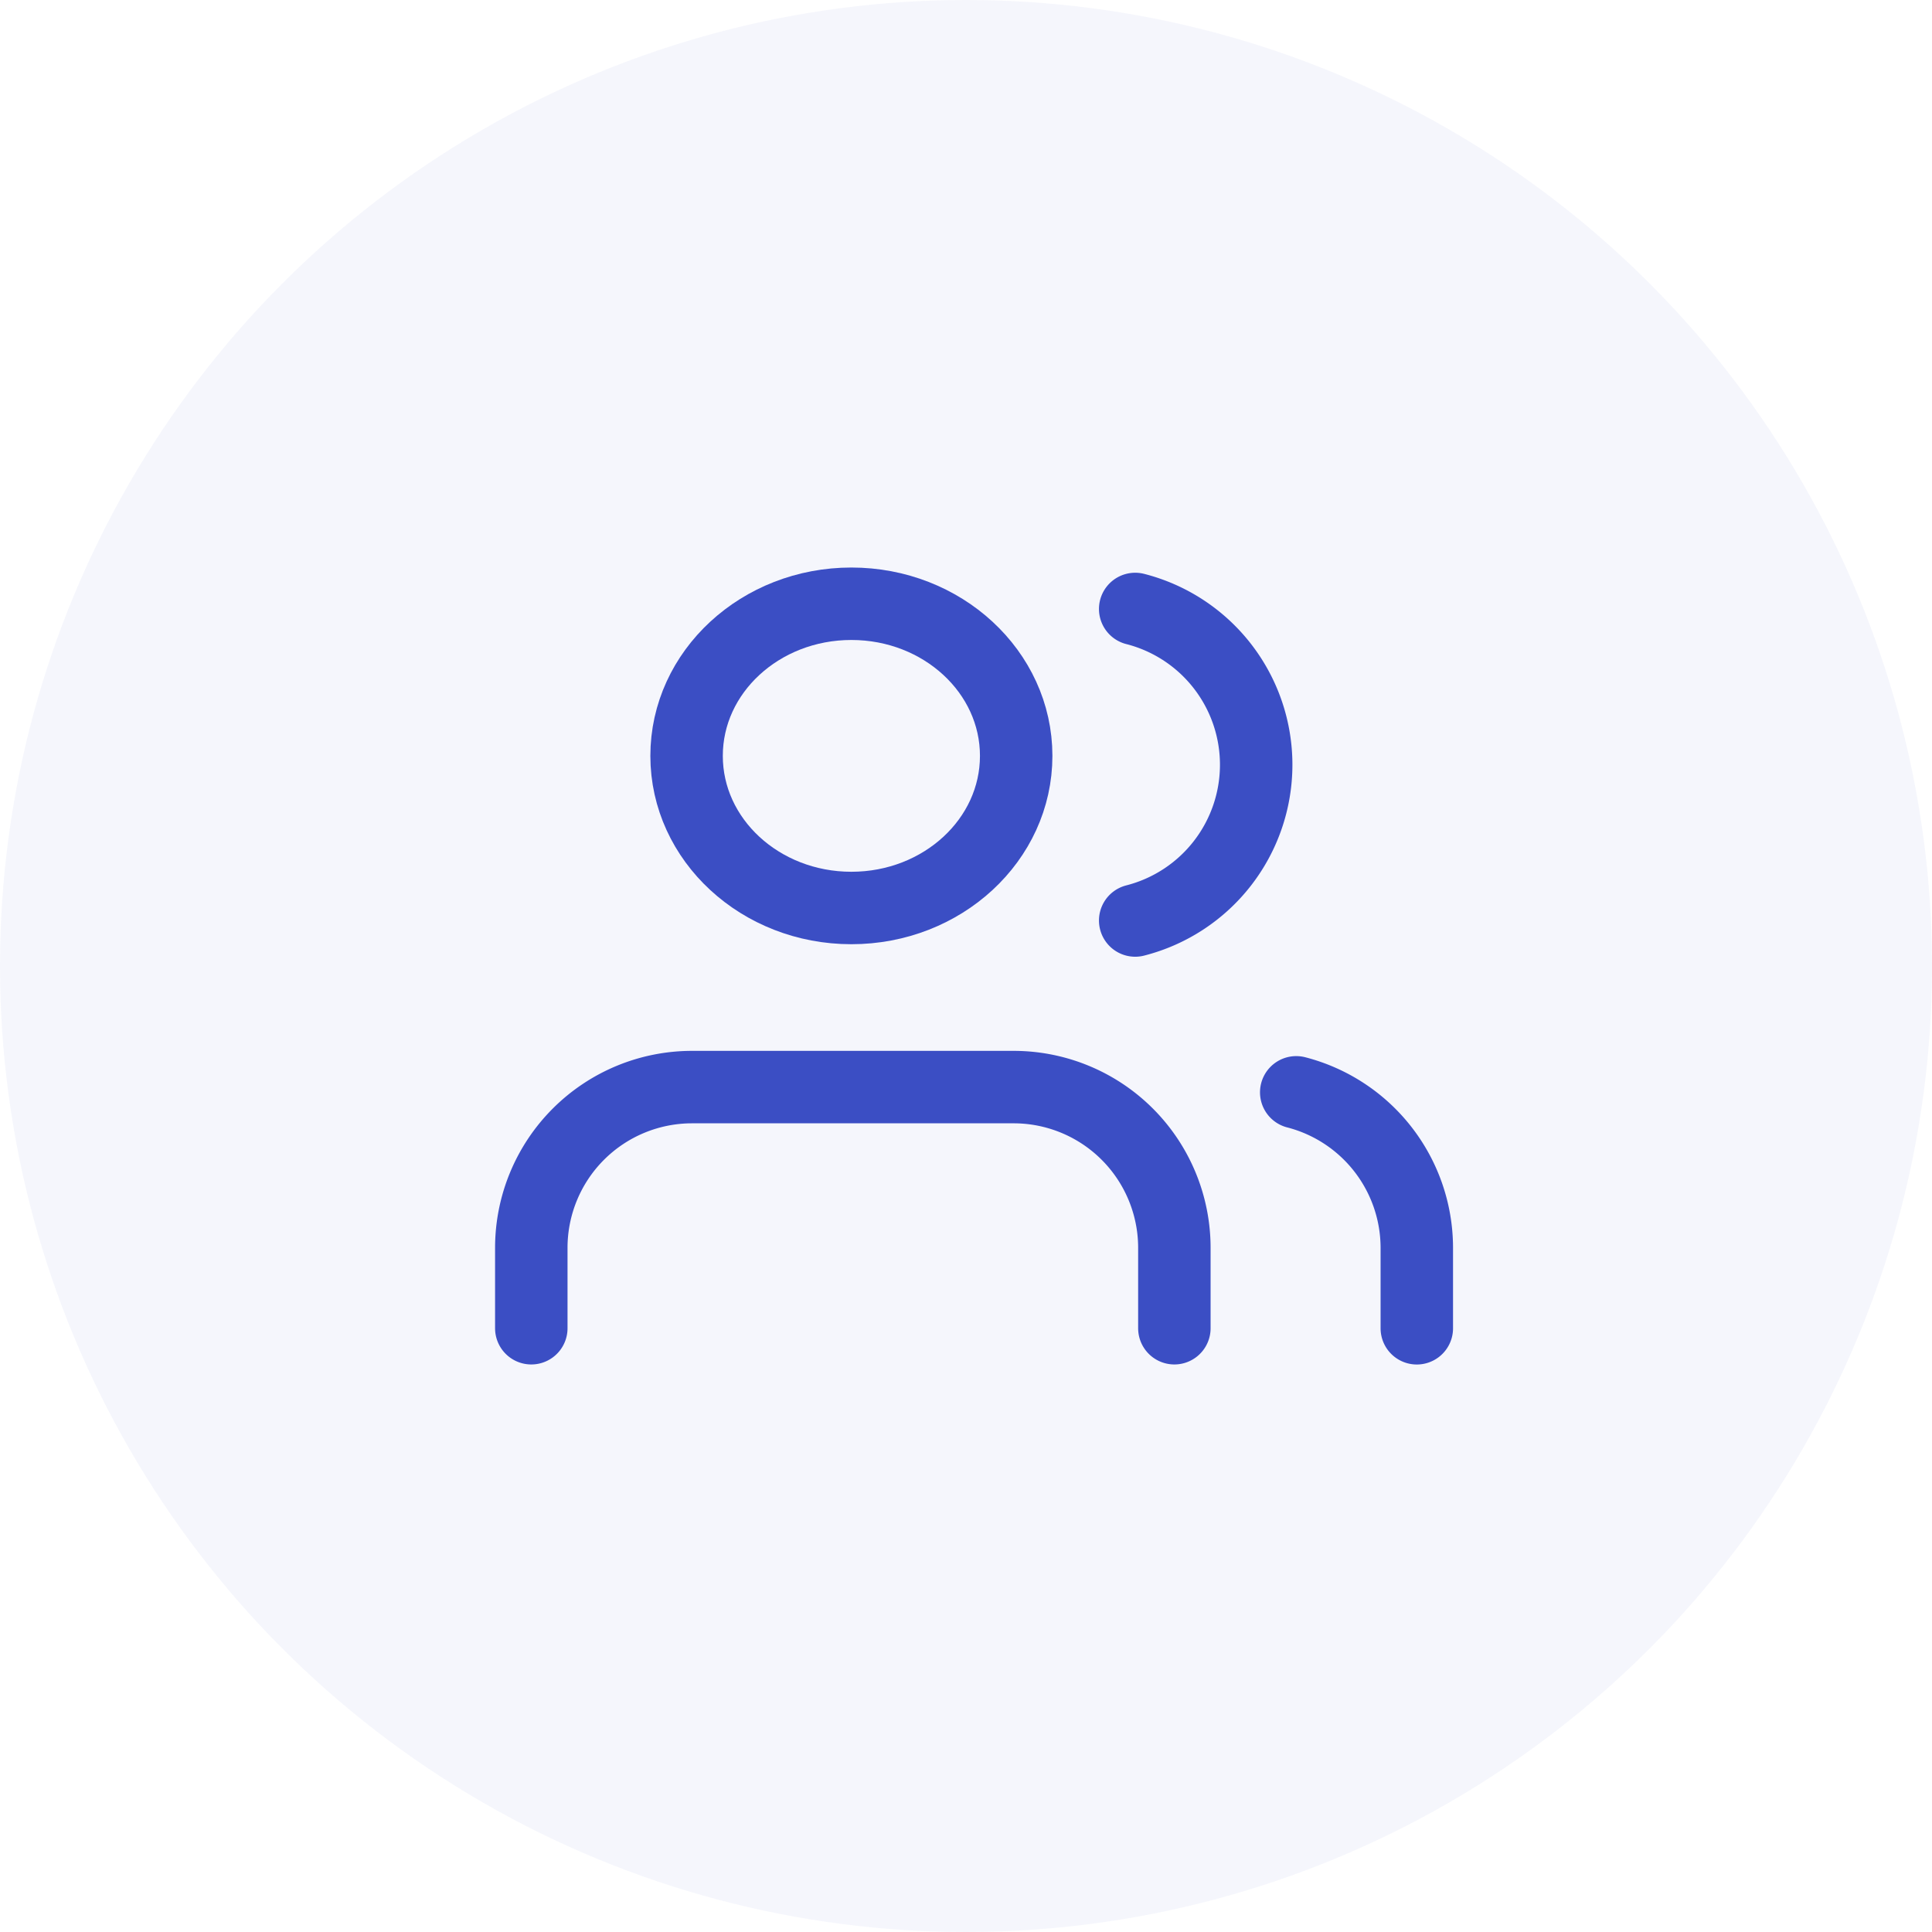 <svg xmlns="http://www.w3.org/2000/svg" width="80" height="80" viewBox="0 0 80 80"><defs><style>.a{fill:#3b4ec4;opacity:0.05;}.b{fill:none;stroke:#3b4ec4;stroke-linecap:round;stroke-linejoin:round;stroke-width:3px;}</style></defs><circle class="a" cx="40" cy="40" r="40"/><g transform="translate(21 22)"><path class="b" d="M27.628,24.985V21.657A6.657,6.657,0,0,0,20.971,15H7.657A6.657,6.657,0,0,0,1,21.657v3.328" transform="translate(0 8.014)"/><ellipse class="b" cx="6.824" cy="6.299" rx="6.824" ry="6.299" transform="translate(7.43 3)"/><path class="b" d="M24.993,24.9V21.571A6.657,6.657,0,0,0,20,15.13" transform="translate(12.674 8.101)"/><path class="b" d="M16,3.13a6.657,6.657,0,0,1,0,12.9" transform="translate(10.006 0.086)"/></g></svg>